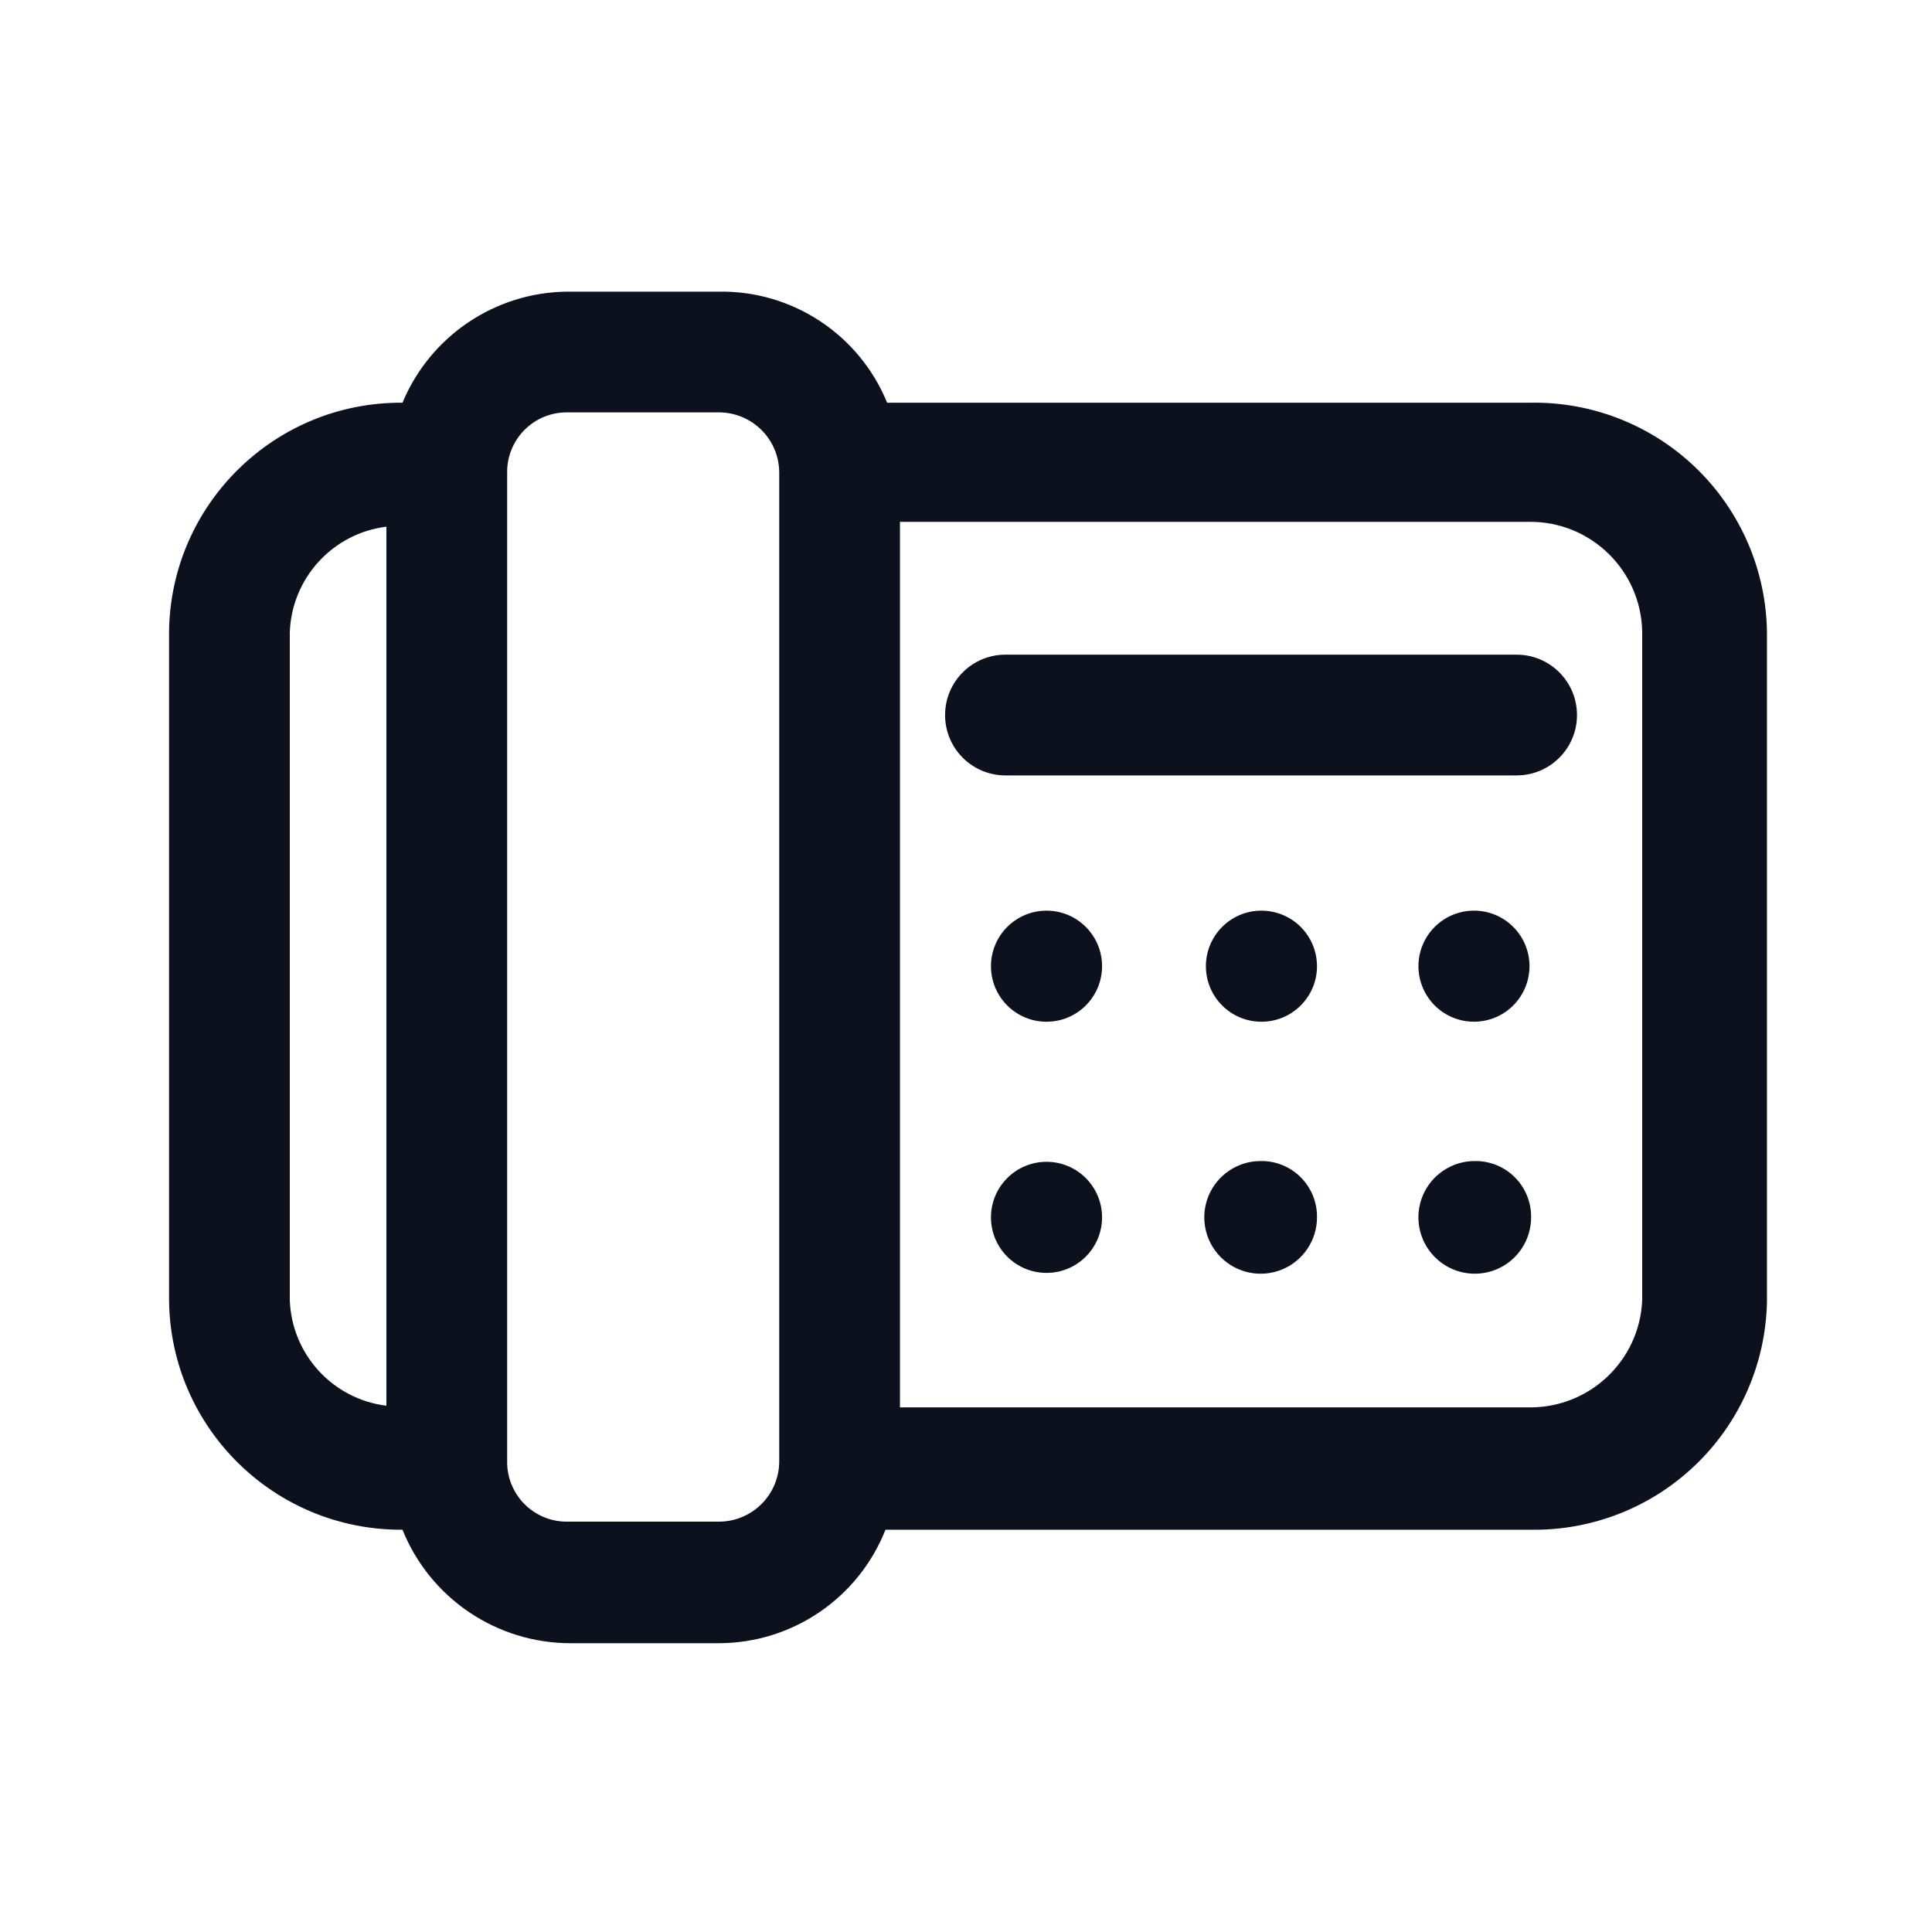 <svg width="40" height="40" viewBox="0 0 40 40" fill="none" xmlns="http://www.w3.org/2000/svg">
<path fill-rule="evenodd" clip-rule="evenodd" d="M31.667 8.338C32.95 8.311 34.191 8.797 35.114 9.689C36.037 10.581 36.566 11.804 36.583 13.088V26.954C36.557 28.232 36.024 29.447 35.102 30.331C34.18 31.216 32.944 31.698 31.667 31.671H18.333C17.773 33.087 16.406 34.018 14.883 34.021H11.817C10.284 34.023 8.905 33.092 8.333 31.671C5.689 31.689 3.527 29.565 3.5 26.921V13.088C3.527 10.443 5.689 8.319 8.333 8.338C8.908 6.955 10.253 6.05 11.75 6.038H14.883C16.407 6.014 17.79 6.927 18.367 8.338H31.667ZM6 13.088V26.921C6.041 28.041 6.888 28.966 8 29.104V10.904C6.888 11.043 6.041 11.968 6 13.088ZM16.133 30.254C16.133 30.945 15.574 31.504 14.883 31.504H11.75C11.417 31.509 11.097 31.378 10.861 31.143C10.626 30.908 10.495 30.587 10.5 30.254V9.788C10.495 9.455 10.626 9.134 10.861 8.899C11.097 8.663 11.417 8.533 11.75 8.538H14.883C15.574 8.538 16.133 9.097 16.133 9.788V30.254ZM31.667 29.138C32.914 29.148 33.946 28.168 34 26.921V13.088C33.982 11.815 32.94 10.795 31.667 10.804H18.633V29.138H31.667Z" fill="#0C111D"/>
<path d="M31.4 13.554H20.817C20.126 13.554 19.567 14.114 19.567 14.804C19.567 15.495 20.126 16.054 20.817 16.054H31.4C32.09 16.054 32.65 15.495 32.65 14.804C32.65 14.114 32.09 13.554 31.4 13.554Z" fill="#0C111D"/>
<path d="M22.817 20.004C22.817 20.639 22.302 21.154 21.667 21.154C21.032 21.154 20.517 20.639 20.517 20.004C20.517 19.369 21.032 18.854 21.667 18.854C22.302 18.854 22.817 19.369 22.817 20.004Z" fill="#0C111D"/>
<path d="M22.817 25.204C22.817 25.839 22.302 26.354 21.667 26.354C21.032 26.354 20.517 25.839 20.517 25.204C20.517 24.569 21.032 24.054 21.667 24.054C22.302 24.054 22.817 24.569 22.817 25.204Z" fill="#0C111D"/>
<path d="M26.1 18.854C25.467 18.863 24.961 19.382 24.967 20.015C24.973 20.648 25.489 21.157 26.122 21.154C26.755 21.151 27.267 20.637 27.267 20.004C27.267 19.696 27.143 19.401 26.924 19.185C26.705 18.969 26.408 18.85 26.1 18.854Z" fill="#0C111D"/>
<path d="M26.1 24.038C25.628 24.038 25.203 24.322 25.022 24.758C24.842 25.194 24.941 25.695 25.275 26.029C25.609 26.363 26.11 26.463 26.547 26.282C26.982 26.102 27.267 25.676 27.267 25.204C27.271 24.893 27.15 24.594 26.93 24.374C26.71 24.154 26.411 24.033 26.1 24.038Z" fill="#0C111D"/>
<path d="M30.55 18.854C30.082 18.841 29.653 19.112 29.464 19.541C29.276 19.969 29.366 20.469 29.692 20.805C30.018 21.141 30.515 21.245 30.949 21.07C31.383 20.894 31.666 20.472 31.667 20.004C31.667 19.382 31.172 18.872 30.55 18.854Z" fill="#0C111D"/>
<path d="M30.55 24.038C30.077 24.031 29.646 24.311 29.46 24.746C29.274 25.181 29.37 25.686 29.703 26.023C30.035 26.36 30.538 26.463 30.976 26.284C31.414 26.104 31.7 25.678 31.7 25.204C31.704 24.896 31.585 24.6 31.369 24.38C31.153 24.161 30.858 24.038 30.55 24.038Z" fill="#0C111D"/>
</svg>
